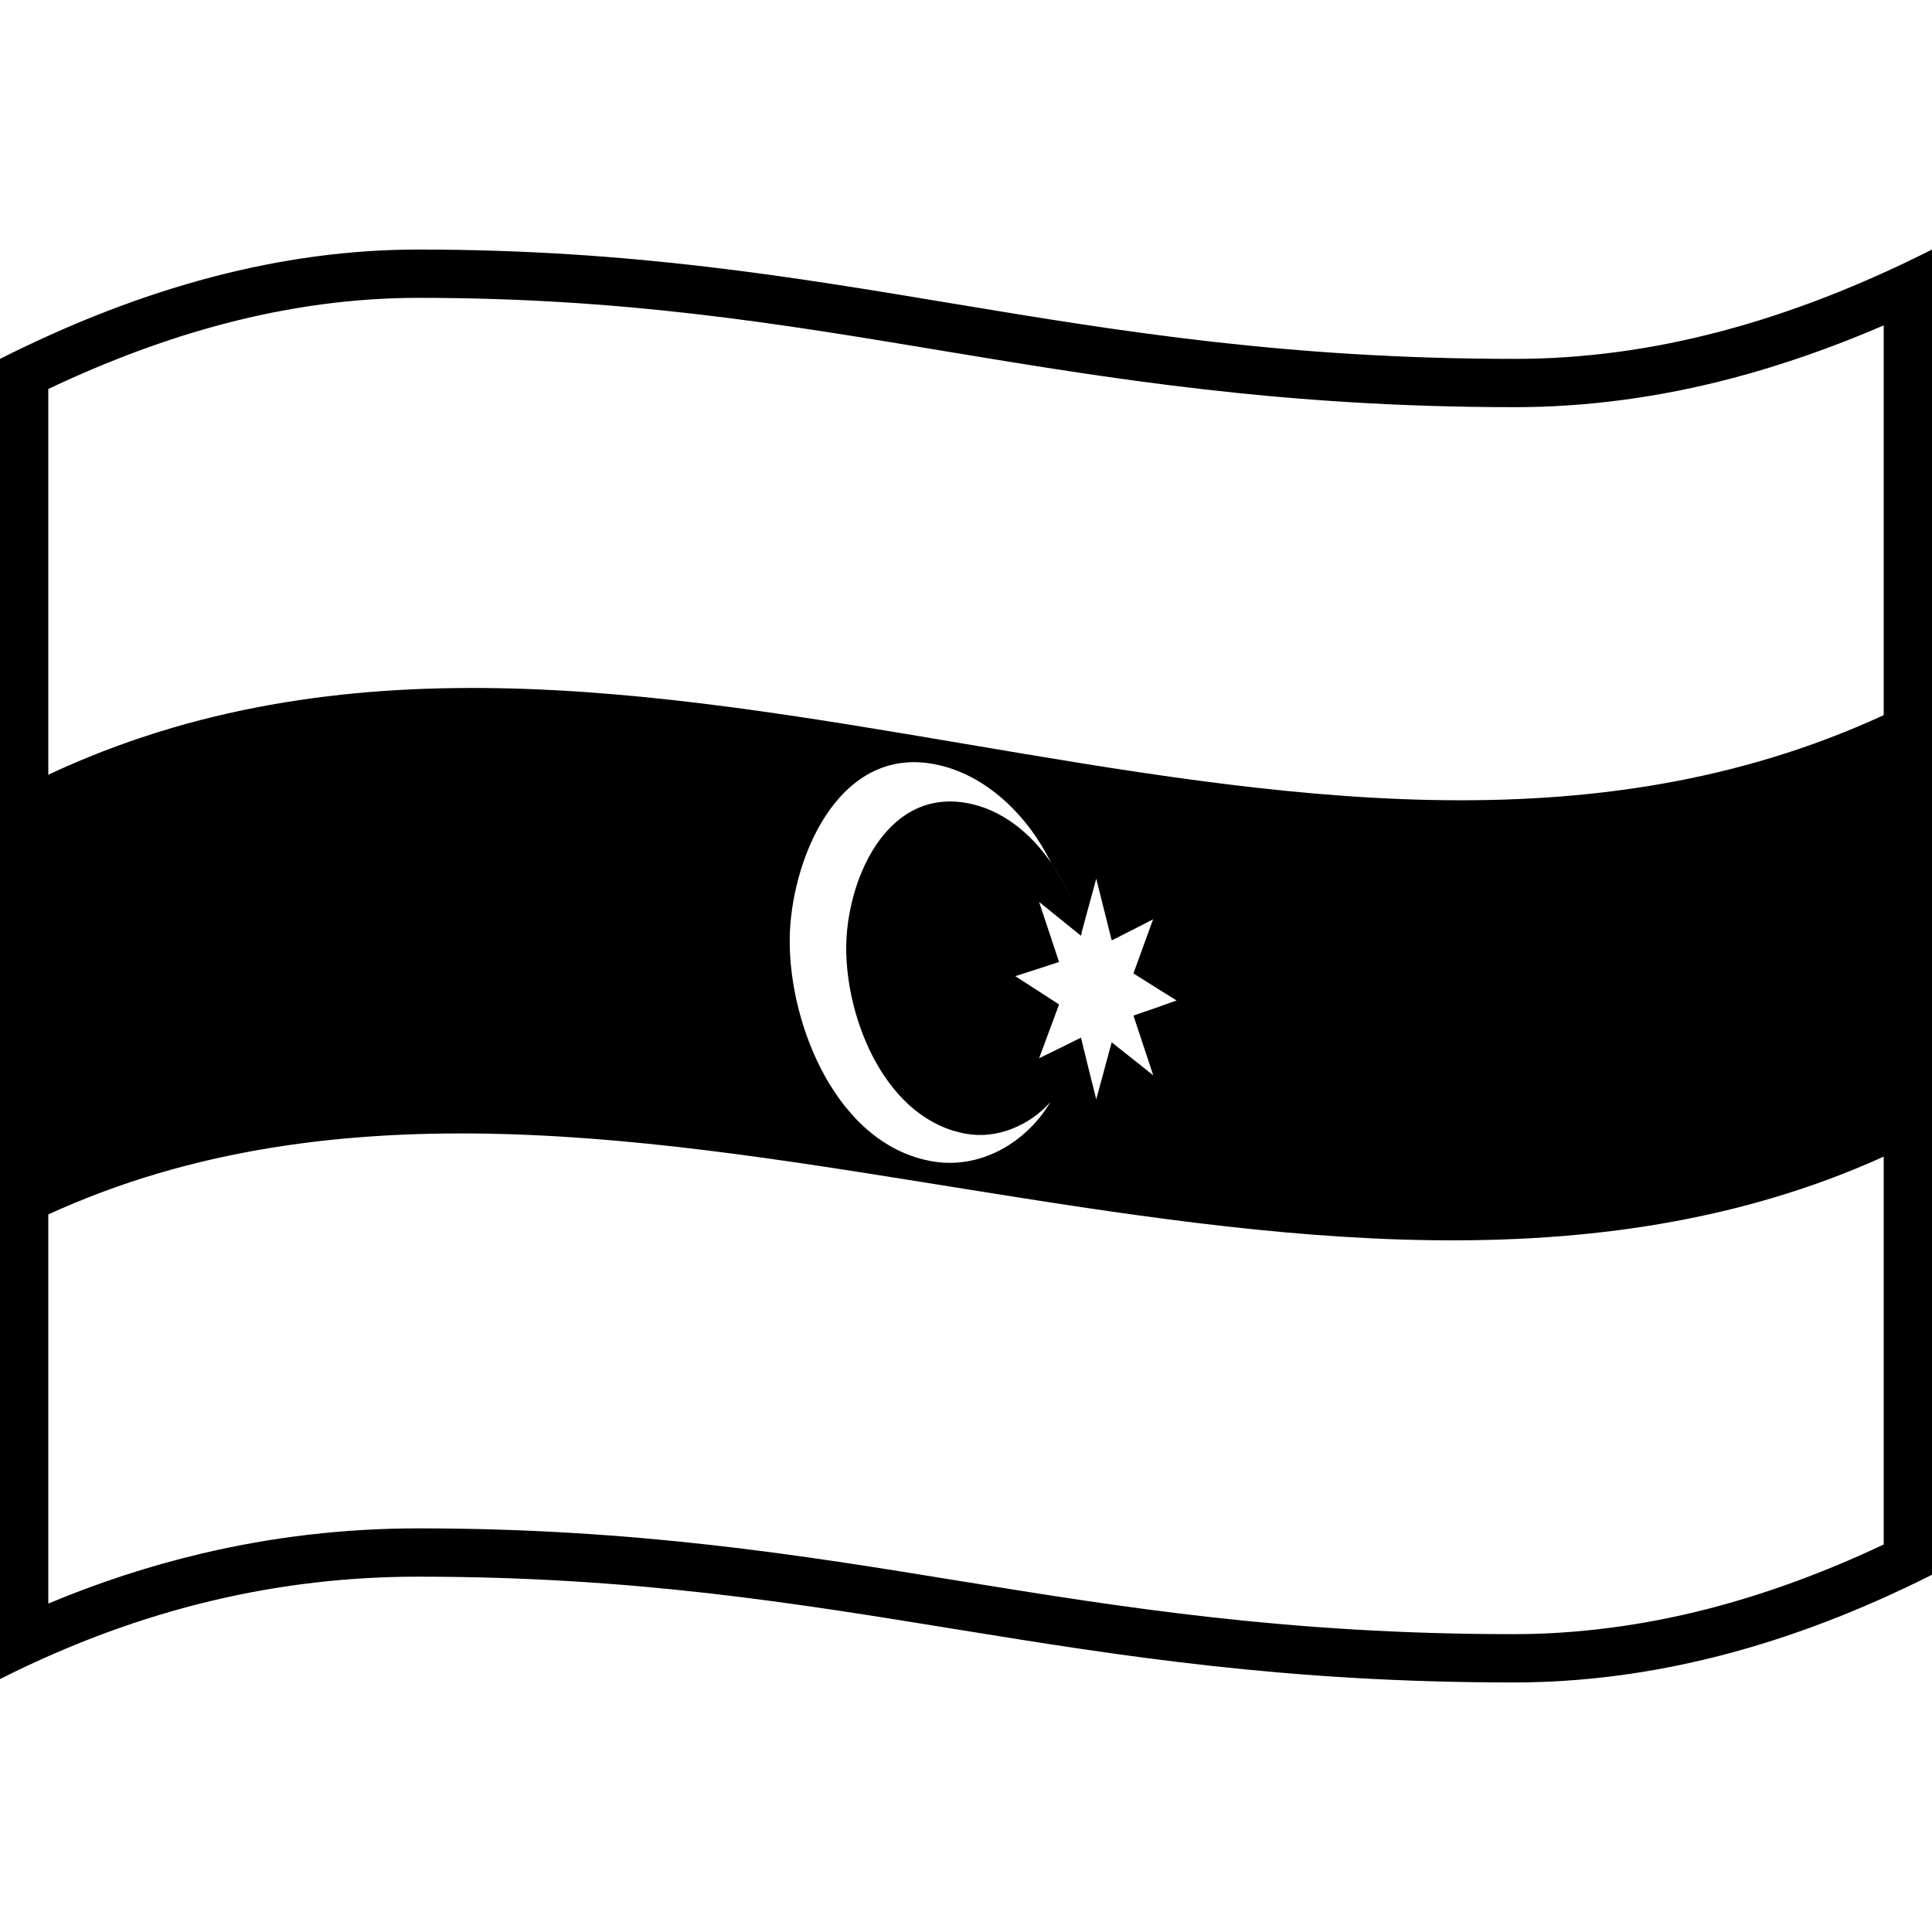 <svg viewBox="0 0 1200 1200" xmlns="http://www.w3.org/2000/svg">
  <path d="M941,222.9c-280.7,0-416.7-67.9-681.3-67.9C175.2,155,89.1,178,0,222.9c0,82.8,0,176.4,0,273.5c0,91,0,181.9,0,272.9 c0,97.1,0,190.8,0,273.6c89-44.9,175.2-63.6,259.7-63.6c268.9,0,398.5,65.7,680.3,65.7c84.6,0,170.8-22,260-66.9 c0-82.8,0-176.8,0-274.4c0-91.5,0-182.9,0-274.4c0-97.5,0-191.5,0-274.3C1110.8,200,1025.6,222.9,941,222.9z M1170,959.3 c-36.8,17.4-73.5,30.8-109.2,40c-40.5,10.4-81.1,15.7-120.8,15.7c-140.1,0-243.6-16.8-343.7-33c-98.9-16.1-201.3-32.7-336.6-32.7 c-45.7,0-91.1,5.3-135.1,15.8C93,972.6,61.3,982.9,30,996V754.3c179.3-82.1,381.5-45.9,570.1-15.7c189.2,30.3,390.5,61,569.9-20.2 V959.3z M730.8,621.4c-8.9,3.2-17.8,6.4-26.8,9.4c4.1,12.4,8.2,24.7,12.3,37.1c-8.6-6.8-17.2-13.7-25.8-20.5 c-3.2,11.8-6.4,23.6-9.6,35.4c-3-12.1-6.1-24.1-9-36.3v-0.1c-0.2-0.7-0.3-1.1-0.5-1.9c-8.6,4.3-17.3,8.6-26,12.8 c4.1-11.1,8.3-22.3,12.4-33.4c-9.1-5.9-18.1-11.8-27.2-17.6c9.1-2.9,18.1-5.8,27.2-8.8c-4.1-12.4-8.3-24.9-12.4-37.3 c8.7,7,17.3,14,26,21c0.2-0.7,0.3-1,0.5-1.7c0-0.1,0-0.2-0.1-0.3c3-11.2,6.1-22.3,9.1-33.4c3.2,12.8,6.4,25.5,9.6,38.3 c8.6-4.3,17.2-8.7,25.7-13.1c-4.1,11.2-8.1,22.4-12.2,33.6C712.9,610.2,721.8,615.9,730.8,621.4z M652.9,536 c-12.3-18.2-30.7-33.5-52.8-37.3c-50.7-8.8-74.6,49.8-74.5,90.4c0,44.8,24.9,106.3,74.4,115.1c19.3,3.5,39.6-5.2,52.4-19.7 c-14.8,25.1-43.1,41.6-72.3,37c-59.7-9.5-90-84.2-89.6-138c0.4-48,29.1-120.3,89.7-108.9c32.4,6.1,58.4,32.4,72.6,61.2 c5,7.4,9.2,15.3,12.7,23.6C662,551.2,657.8,543.3,652.9,536z M30,481.2V241.6c37.1-17.6,73.8-31.2,109.2-40.5 c40.7-10.7,81.2-16.1,120.5-16.1c127.9,0,223.7,15.9,325.2,32.8C688.7,235,796.1,252.9,941,252.9c44.4,0,90-6.1,135.4-18.1 c30.5-8.1,61.9-19,93.6-32.7v242.1C805.8,611.9,391.7,311.6,30,481.2z"/>
</svg>